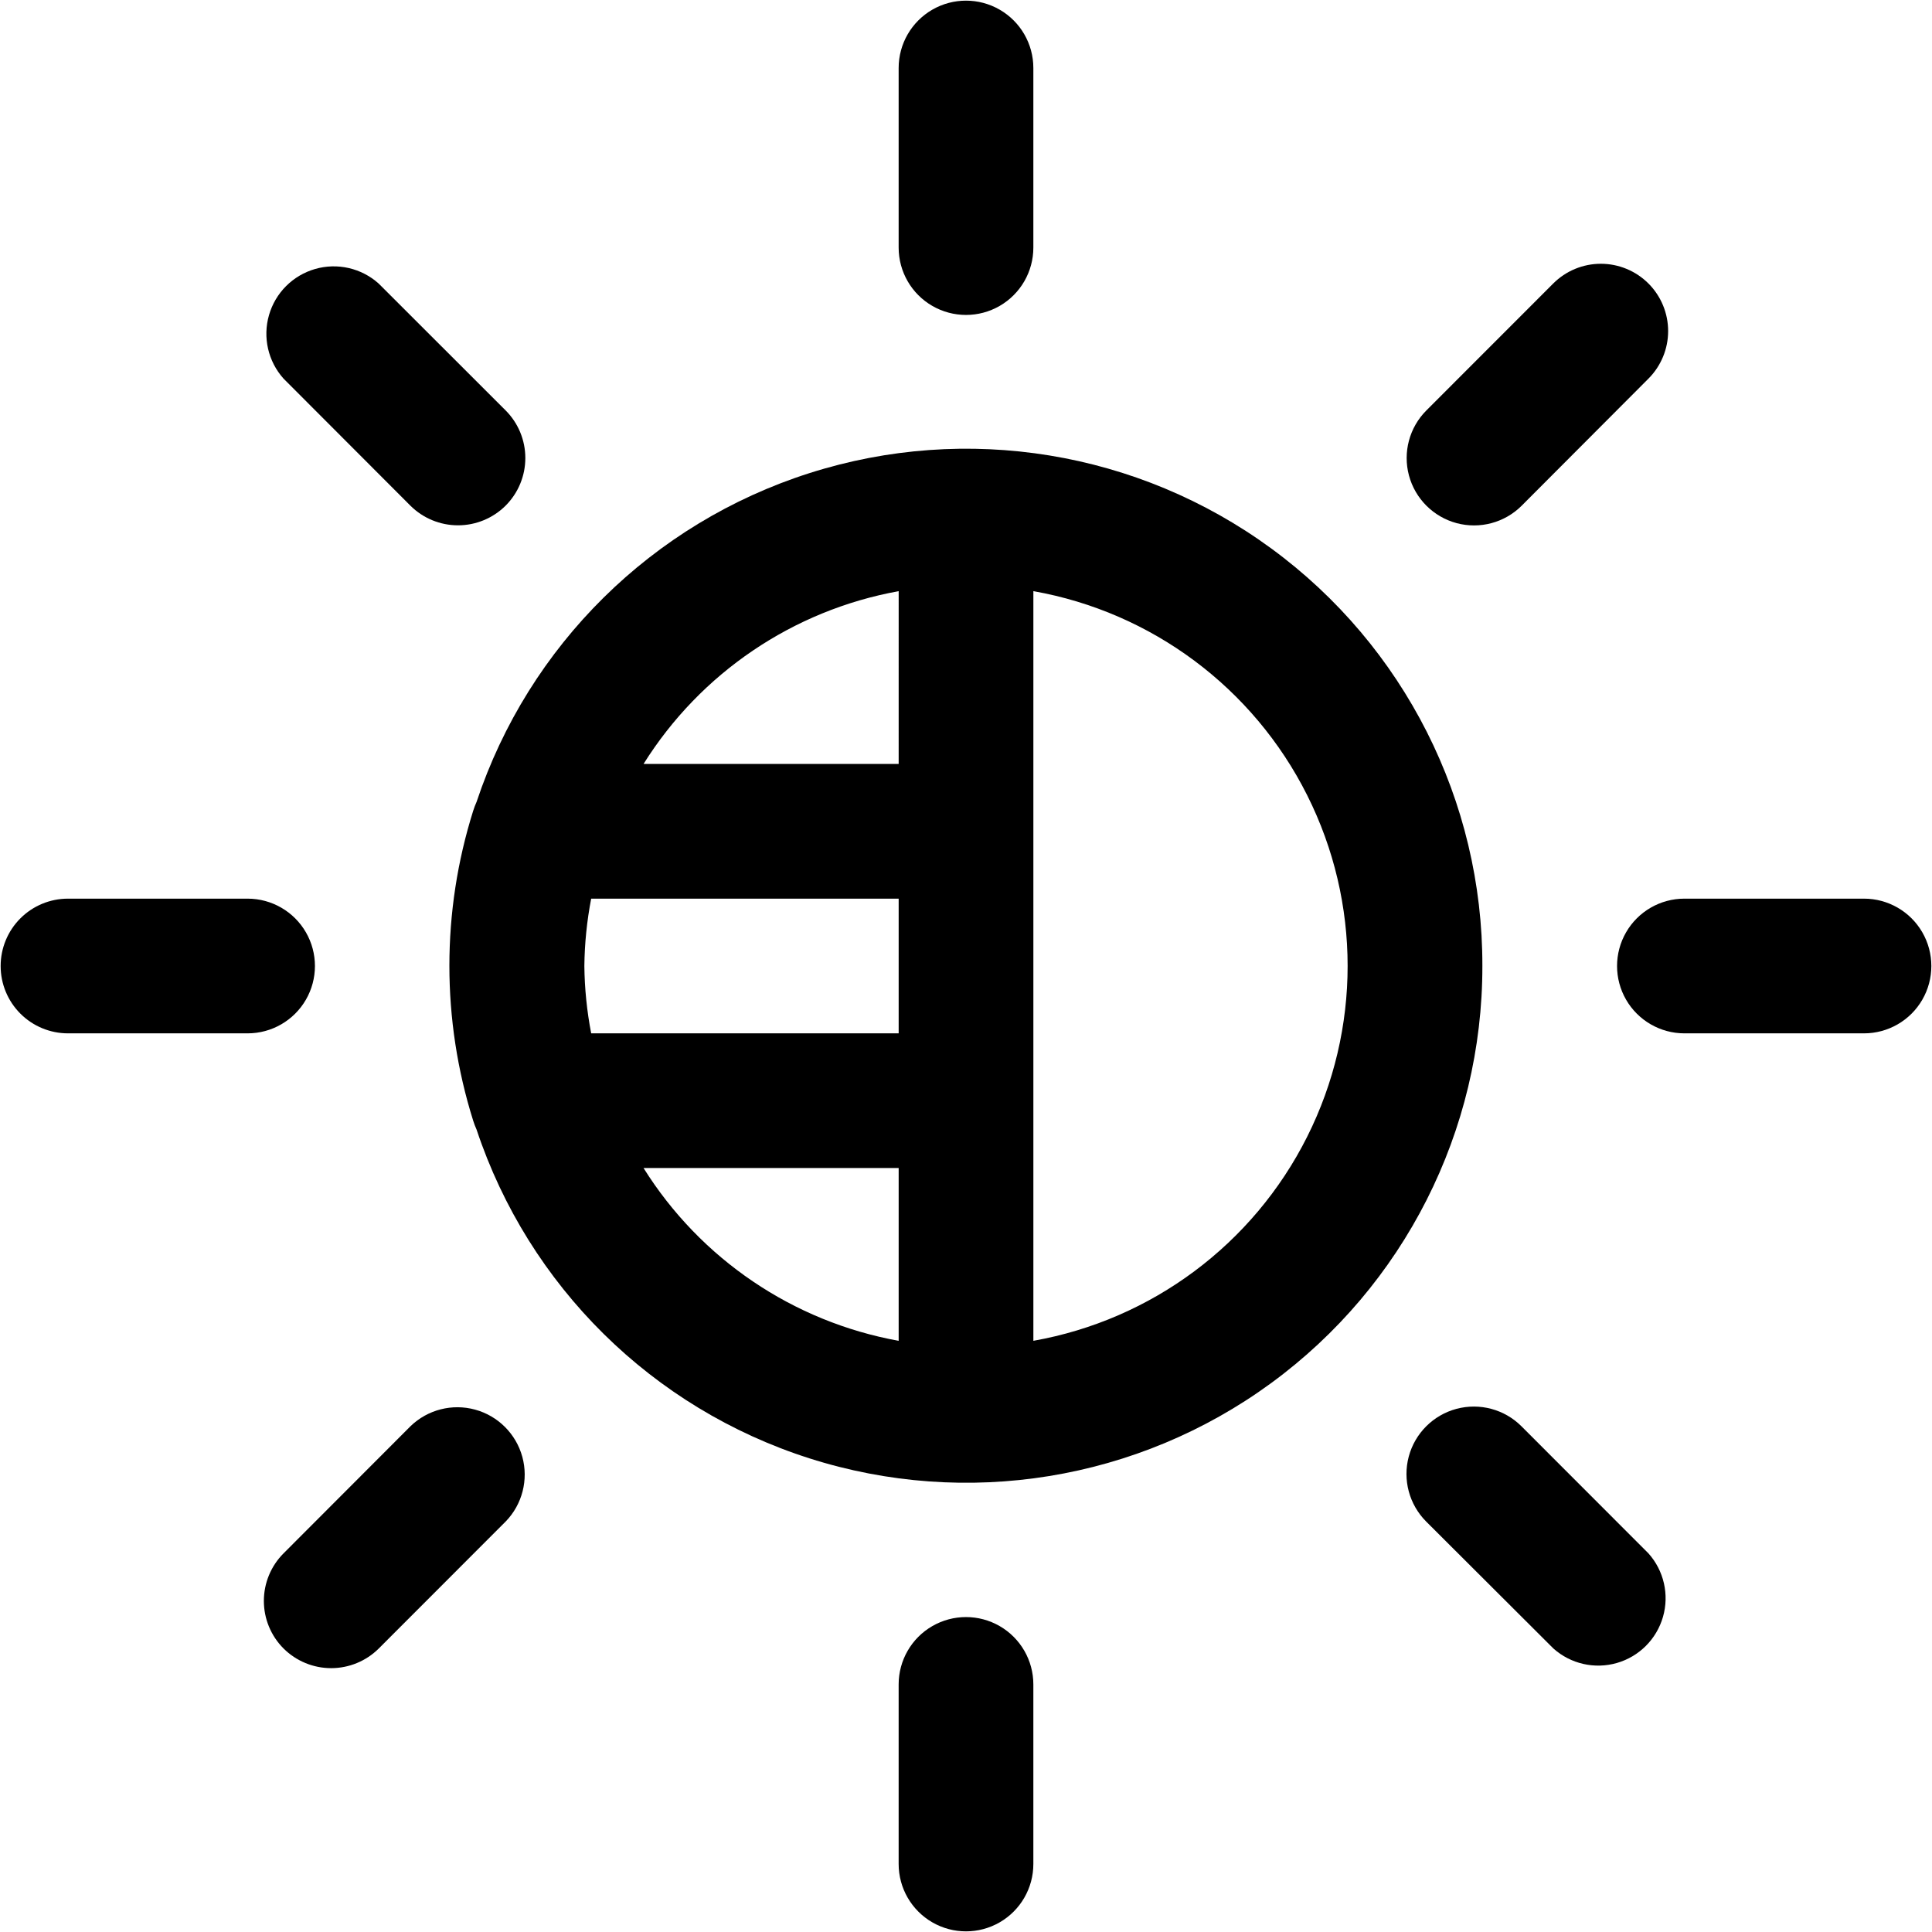 <?xml version="1.0" encoding="UTF-8"?>
<svg width="502px" height="502px" viewBox="0 0 502 502" version="1.1" xmlns="http://www.w3.org/2000/svg" xmlns:xlink="http://www.w3.org/1999/xlink">
    <title>Group</title>
    <g id="Page-1" stroke="none" stroke-width="1" fill="none" fill-rule="evenodd">
        <g id="noun-dark-mode-4600782" transform="translate(0.168, 0.168)" fill="#000000" fill-rule="nonzero">
            <g id="Group">
                <path d="M385.003,250.832 C385.1,207.98 364.717,167.664 330.15,142.342 C295.58,117.022 250.994,109.744 210.17,122.76 C169.342,135.78 137.197,167.522 123.666,208.182 C123.326,208.94 123.029,209.721 122.779,210.514 C114.537,236.713 114.537,264.815 122.779,291.014 C123.029,291.811 123.326,292.588 123.666,293.346 C137.193,333.991 169.318,365.725 210.123,378.752 C250.928,391.779 295.502,384.529 330.073,359.24 C364.647,333.951 385.057,293.666 385.003,250.83 L385.003,250.832 Z M151.672,250.832 L151.668,250.832 C151.734,244.957 152.328,239.102 153.441,233.332 L233.336,233.332 L233.336,268.332 L153.441,268.332 C152.328,262.562 151.734,256.707 151.668,250.832 L151.672,250.832 Z M233.34,153.437 L233.336,198.332 L167.047,198.332 C181.836,174.699 205.902,158.398 233.336,153.437 L233.34,153.437 Z M167.047,303.327 L233.336,303.327 L233.336,348.222 C205.902,343.261 181.836,326.96 167.047,303.327 Z M268.337,348.222 L268.337,153.432 C299.095,158.881 325.474,178.541 339.482,206.459 C353.494,234.377 353.494,267.275 339.482,295.193 C325.474,323.111 299.095,342.771 268.337,348.22 L268.337,348.222 Z" id="Shape"></path>
                <path d="M268.332,64.164 L268.332,17.5 C268.332,11.246 264.996,5.469 259.582,2.344 C254.168,-0.781 247.496,-0.781 242.082,2.344 C236.668,5.469 233.332,11.246 233.332,17.5 L233.332,64.164 C233.332,70.418 236.668,76.195 242.082,79.32 C247.496,82.445 254.168,82.445 259.582,79.32 C264.996,76.195 268.332,70.417 268.332,64.164 Z" id="Path"></path>
                <path d="M428.162,73.502 C424.881,70.217 420.428,68.369 415.783,68.369 C411.142,68.369 406.689,70.217 403.408,73.502 L370.459,106.471 C366.037,110.893 364.311,117.338 365.928,123.381 C367.549,129.42 372.268,134.139 378.307,135.76 C384.35,137.377 390.795,135.65 395.217,131.229 L428.162,98.209 C431.431,94.931 433.271,90.486 433.271,85.857 C433.271,81.224 431.431,76.778 428.162,73.502 L428.162,73.502 Z" id="Path"></path>
                <path d="M484.162,233.332 L437.498,233.332 C431.244,233.332 425.467,236.668 422.342,242.082 C419.217,247.496 419.217,254.168 422.342,259.582 C425.467,264.996 431.244,268.332 437.498,268.332 L484.166,268.332 L484.162,268.332 C490.416,268.332 496.193,264.996 499.318,259.582 C502.443,254.168 502.443,247.496 499.318,242.082 C496.193,236.668 490.416,233.332 484.162,233.332 L484.162,233.332 Z" id="Path"></path>
                <path d="M403.452,428.162 C407.936,432.173 414.175,433.599 419.956,431.931 C425.741,430.267 430.265,425.744 431.929,419.958 C433.597,414.177 432.171,407.938 428.159,403.454 L395.168,370.438 L395.168,370.434 C390.746,366.012 384.3,364.286 378.257,365.903 C372.218,367.524 367.5,372.243 365.878,378.282 C364.261,384.325 365.988,390.77 370.41,395.192 L403.452,428.162 Z" id="Path"></path>
                <path d="M233.332,437.502 L233.332,484.17 L233.332,484.166 C233.332,490.42 236.668,496.197 242.082,499.322 C247.496,502.447 254.168,502.447 259.582,499.322 C264.996,496.197 268.332,490.42 268.332,484.166 L268.332,437.502 C268.332,431.248 264.996,425.471 259.582,422.346 C254.168,419.221 247.496,419.221 242.082,422.346 C236.668,425.471 233.332,431.248 233.332,437.502 L233.332,437.502 Z" id="Path"></path>
                <path d="M73.502,428.162 C76.787,431.435 81.24,433.275 85.881,433.275 C90.518,433.275 94.971,431.435 98.256,428.162 L131.248,395.146 L131.252,395.146 C135.545,390.704 137.178,384.326 135.549,378.365 C133.916,372.404 129.264,367.744 123.303,366.107 C117.346,364.47 110.963,366.099 106.518,370.388 L73.502,403.454 C70.232,406.731 68.392,411.177 68.392,415.806 C68.392,420.439 70.232,424.884 73.502,428.161 L73.502,428.162 Z" id="Path"></path>
                <path d="M0,250.832 C0,255.472 1.844,259.926 5.125,263.207 C8.406,266.488 12.855,268.332 17.5,268.332 L64.164,268.332 C70.418,268.332 76.195,264.996 79.32,259.582 C82.445,254.168 82.445,247.496 79.32,242.082 C76.195,236.668 70.418,233.332 64.164,233.332 L17.5,233.332 C12.855,233.332 8.406,235.176 5.125,238.457 C1.844,241.738 0,246.191 0,250.832 Z" id="Path"></path>
                <path d="M131.202,131.222 C134.487,127.937 136.331,123.487 136.331,118.843 C136.331,114.198 134.487,109.745 131.202,106.464 L98.206,73.495 C93.722,69.483 87.483,68.057 81.702,69.725 C75.917,71.389 71.393,75.913 69.729,81.698 C68.061,87.479 69.487,93.718 73.499,98.202 L106.468,131.222 C109.753,134.492 114.198,136.328 118.835,136.328 C123.471,136.328 127.916,134.492 131.202,131.222 L131.202,131.222 Z" id="Path"></path>
            </g>
        </g>
    </g>
</svg>